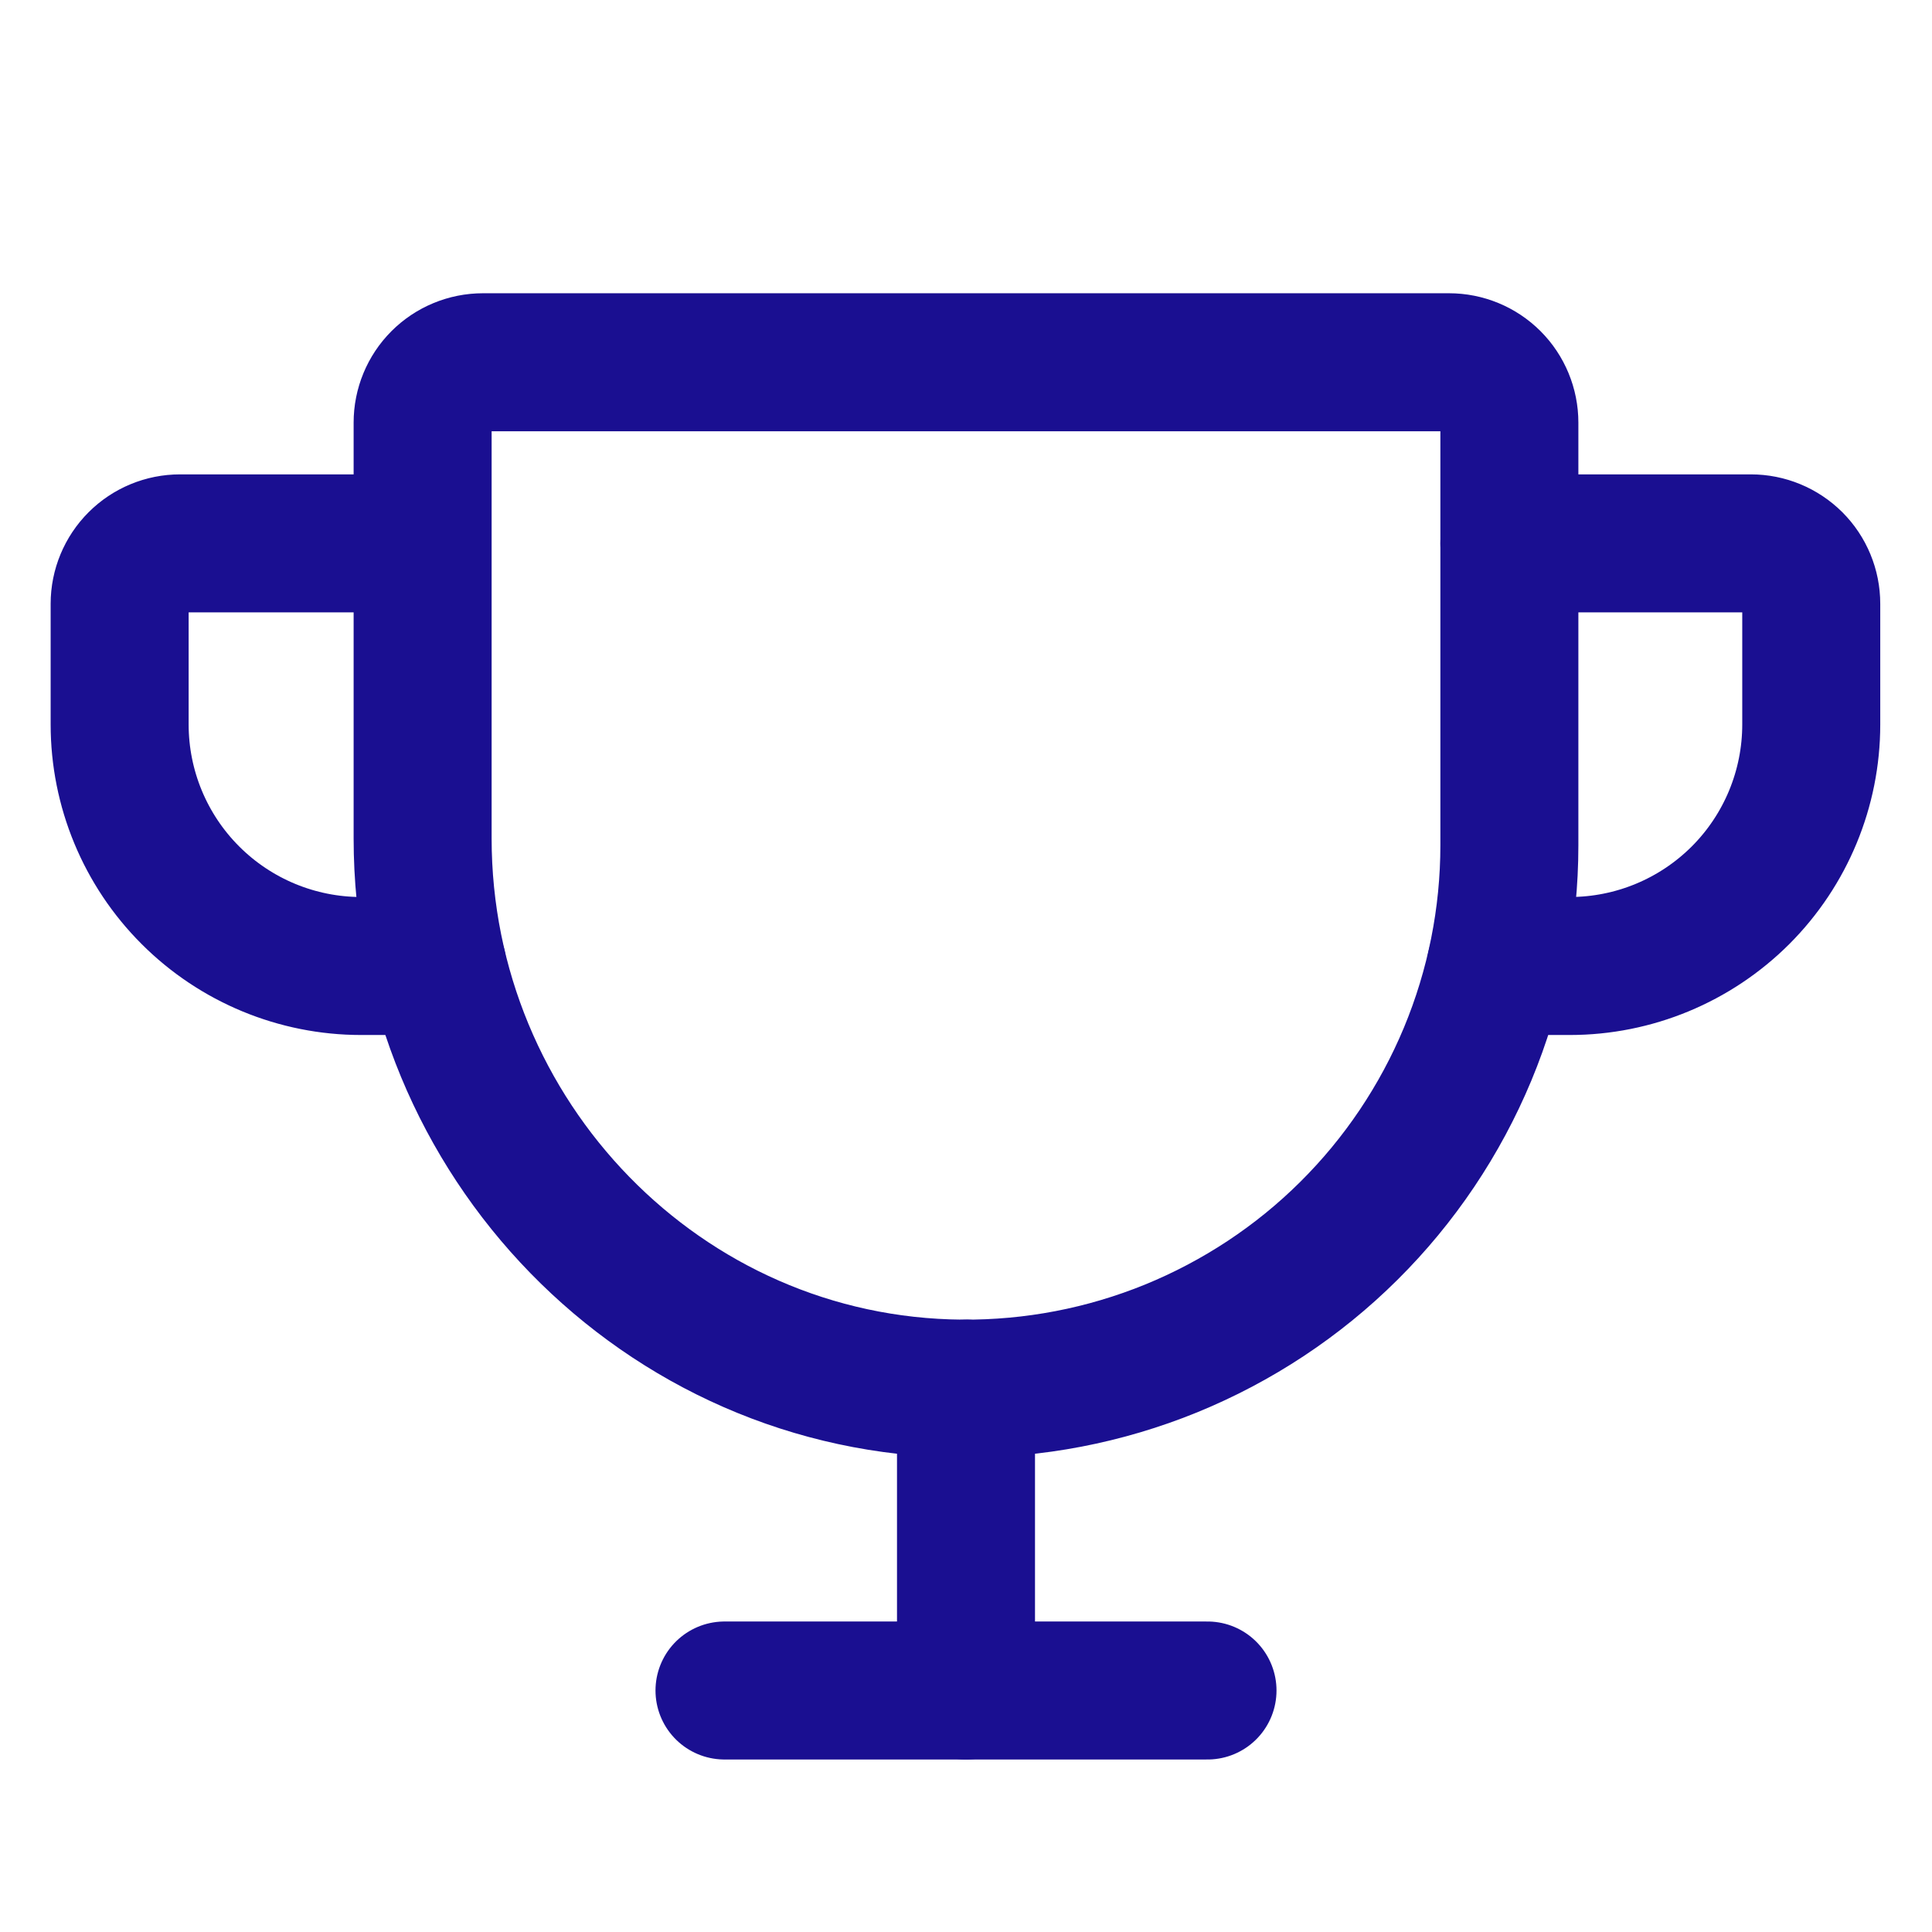 <svg width="28" height="28" viewBox="0 0 28 28" fill="none" xmlns="http://www.w3.org/2000/svg">
<path d="M6.125 6.125V12.151C6.125 16.493 9.598 20.093 13.94 20.125C14.979 20.133 16.01 19.935 16.972 19.543C17.934 19.15 18.81 18.572 19.547 17.84C20.285 17.108 20.87 16.237 21.27 15.277C21.669 14.318 21.875 13.289 21.875 12.25V6.125C21.875 5.893 21.783 5.67 21.619 5.506C21.455 5.342 21.232 5.25 21 5.25H7C6.768 5.25 6.545 5.342 6.381 5.506C6.217 5.67 6.125 5.893 6.125 6.125Z" stroke="#1A0F91" stroke-width="2" stroke-linecap="round" stroke-linejoin="round"/>
<path d="M10.5 24.5H17.5" stroke="#1A0F91" stroke-width="2" stroke-linecap="round" stroke-linejoin="round"/>
<path d="M14 20.125V24.5" stroke="#1A0F91" stroke-width="2" stroke-linecap="round" stroke-linejoin="round"/>
<path d="M21.68 14H22.75C23.678 14 24.568 13.631 25.225 12.975C25.881 12.319 26.25 11.428 26.25 10.5V8.75C26.25 8.518 26.158 8.295 25.994 8.131C25.829 7.967 25.607 7.875 25.375 7.875H21.875" stroke="#1A0F91" stroke-width="2" stroke-linecap="round" stroke-linejoin="round"/>
<path d="M6.338 14H5.234C4.306 14 3.416 13.631 2.76 12.975C2.103 12.319 1.734 11.428 1.734 10.5V8.75C1.734 8.518 1.827 8.295 1.991 8.131C2.155 7.967 2.377 7.875 2.609 7.875H6.109" stroke="#1A0F91" stroke-width="2" stroke-linecap="round" stroke-linejoin="round"/>
</svg>
